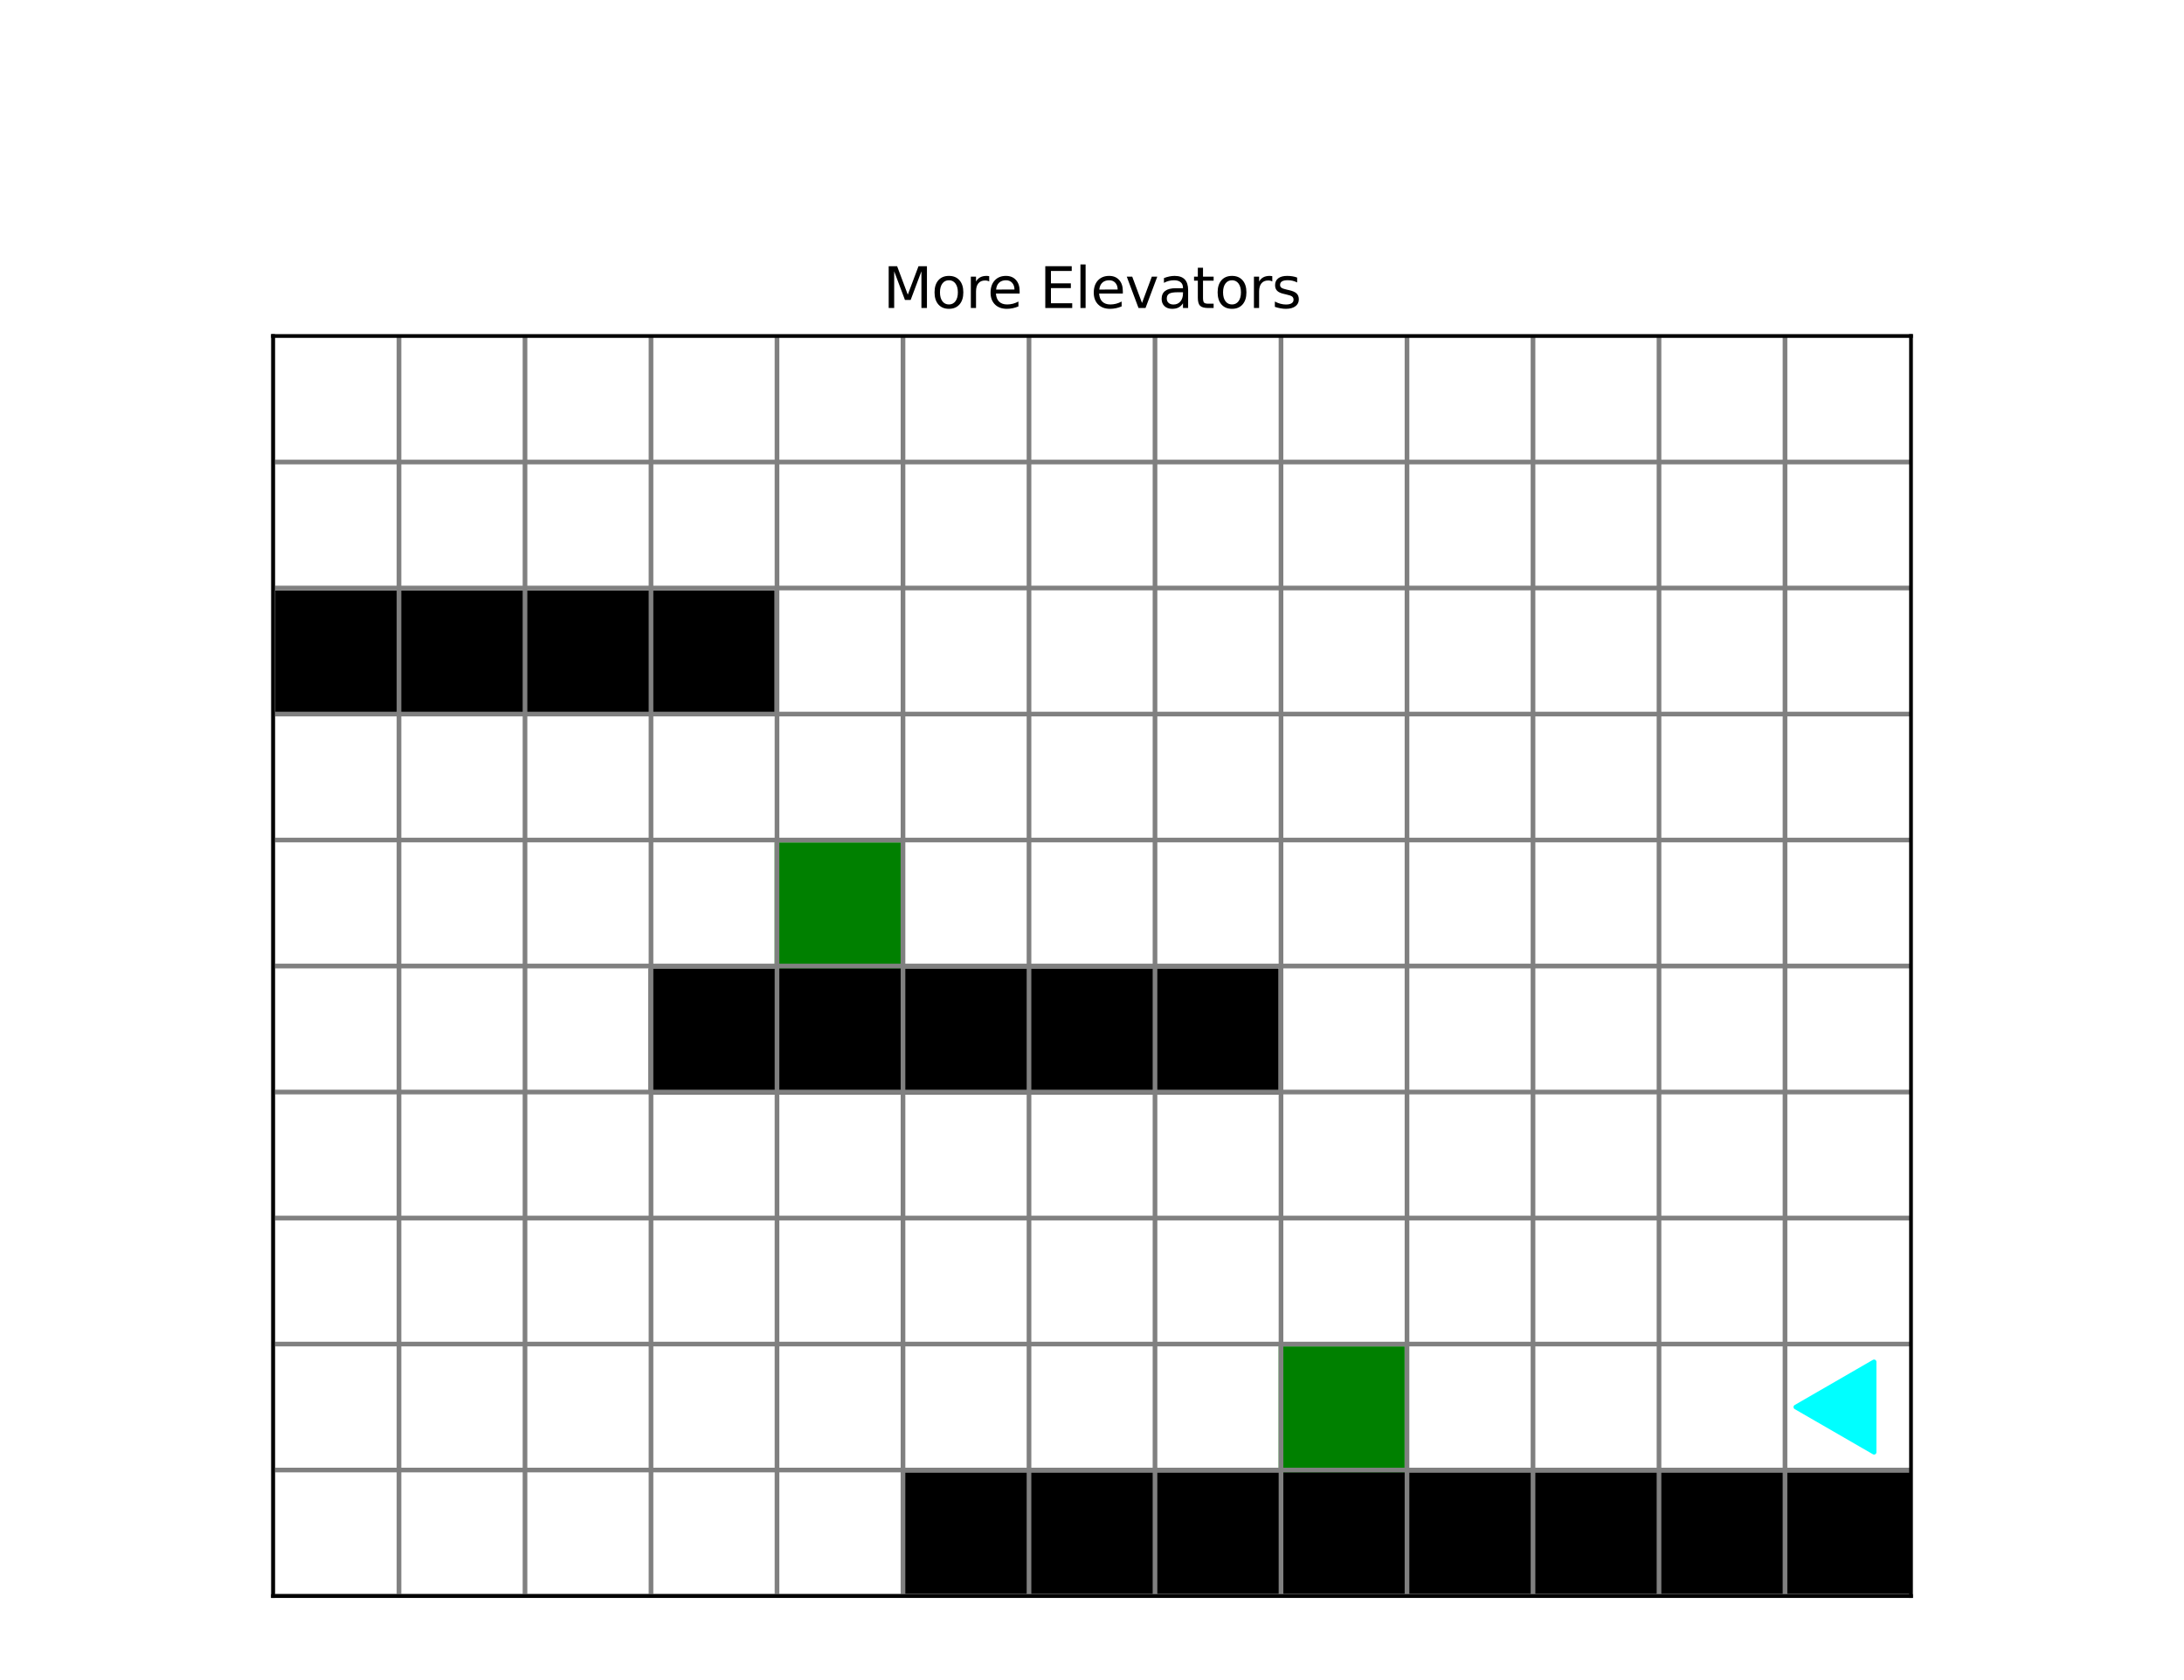 <?xml version="1.0" encoding="utf-8" standalone="no"?>
<!DOCTYPE svg PUBLIC "-//W3C//DTD SVG 1.1//EN"
  "http://www.w3.org/Graphics/SVG/1.1/DTD/svg11.dtd">
<svg xmlns:xlink="http://www.w3.org/1999/xlink" width="468pt" height="360pt" viewBox="0 0 468 360" xmlns="http://www.w3.org/2000/svg" version="1.1">
 <defs>
  <style type="text/css">*{stroke-linejoin: round; stroke-linecap: butt}</style>
 </defs>
 <g id="figure_1">
  <g id="patch_1">
   <path d="M 0 360 
L 468 360 
L 468 0 
L 0 0 
z
" style="fill: #ffffff"/>
  </g>
  <g id="axes_1">
   <g id="patch_2">
    <path d="M 58.5 342 
L 409.5 342 
L 409.5 72 
L 58.5 72 
z
" style="fill: #ffffff"/>
   </g>
   <g id="patch_3">
    <path d="M 58.5 342 
L 85.5 342 
L 85.5 315 
L 58.5 315 
z
" clip-path="url(#p3ab4a06521)" style="fill: #ffffff; stroke: #ffffff; stroke-linejoin: miter"/>
   </g>
   <g id="patch_4">
    <path d="M 85.5 342 
L 112.5 342 
L 112.5 315 
L 85.5 315 
z
" clip-path="url(#p3ab4a06521)" style="fill: #ffffff; stroke: #ffffff; stroke-linejoin: miter"/>
   </g>
   <g id="patch_5">
    <path d="M 112.5 342 
L 139.5 342 
L 139.5 315 
L 112.5 315 
z
" clip-path="url(#p3ab4a06521)" style="fill: #ffffff; stroke: #ffffff; stroke-linejoin: miter"/>
   </g>
   <g id="patch_6">
    <path d="M 139.5 342 
L 166.5 342 
L 166.5 315 
L 139.5 315 
z
" clip-path="url(#p3ab4a06521)" style="fill: #ffffff; stroke: #ffffff; stroke-linejoin: miter"/>
   </g>
   <g id="patch_7">
    <path d="M 166.5 342 
L 193.5 342 
L 193.5 315 
L 166.5 315 
z
" clip-path="url(#p3ab4a06521)" style="fill: #ffffff; stroke: #ffffff; stroke-linejoin: miter"/>
   </g>
   <g id="patch_8">
    <path d="M 193.5 342 
L 220.5 342 
L 220.5 315 
L 193.5 315 
z
" clip-path="url(#p3ab4a06521)" style="stroke: #000000; stroke-linejoin: miter"/>
   </g>
   <g id="patch_9">
    <path d="M 220.5 342 
L 247.5 342 
L 247.5 315 
L 220.5 315 
z
" clip-path="url(#p3ab4a06521)" style="stroke: #000000; stroke-linejoin: miter"/>
   </g>
   <g id="patch_10">
    <path d="M 247.5 342 
L 274.5 342 
L 274.5 315 
L 247.5 315 
z
" clip-path="url(#p3ab4a06521)" style="stroke: #000000; stroke-linejoin: miter"/>
   </g>
   <g id="patch_11">
    <path d="M 274.5 342 
L 301.5 342 
L 301.5 315 
L 274.5 315 
z
" clip-path="url(#p3ab4a06521)" style="stroke: #000000; stroke-linejoin: miter"/>
   </g>
   <g id="patch_12">
    <path d="M 301.5 342 
L 328.5 342 
L 328.5 315 
L 301.5 315 
z
" clip-path="url(#p3ab4a06521)" style="stroke: #000000; stroke-linejoin: miter"/>
   </g>
   <g id="patch_13">
    <path d="M 328.5 342 
L 355.5 342 
L 355.5 315 
L 328.5 315 
z
" clip-path="url(#p3ab4a06521)" style="stroke: #000000; stroke-linejoin: miter"/>
   </g>
   <g id="patch_14">
    <path d="M 355.5 342 
L 382.5 342 
L 382.5 315 
L 355.5 315 
z
" clip-path="url(#p3ab4a06521)" style="stroke: #000000; stroke-linejoin: miter"/>
   </g>
   <g id="patch_15">
    <path d="M 382.5 342 
L 409.5 342 
L 409.5 315 
L 382.5 315 
z
" clip-path="url(#p3ab4a06521)" style="stroke: #000000; stroke-linejoin: miter"/>
   </g>
   <g id="patch_16">
    <path d="M 58.5 315 
L 85.5 315 
L 85.5 288 
L 58.5 288 
z
" clip-path="url(#p3ab4a06521)" style="fill: #ffffff; stroke: #ffffff; stroke-linejoin: miter"/>
   </g>
   <g id="patch_17">
    <path d="M 85.5 315 
L 112.5 315 
L 112.5 288 
L 85.5 288 
z
" clip-path="url(#p3ab4a06521)" style="fill: #ffffff; stroke: #ffffff; stroke-linejoin: miter"/>
   </g>
   <g id="patch_18">
    <path d="M 112.5 315 
L 139.5 315 
L 139.5 288 
L 112.5 288 
z
" clip-path="url(#p3ab4a06521)" style="fill: #ffffff; stroke: #ffffff; stroke-linejoin: miter"/>
   </g>
   <g id="patch_19">
    <path d="M 139.5 315 
L 166.5 315 
L 166.5 288 
L 139.5 288 
z
" clip-path="url(#p3ab4a06521)" style="fill: #ffffff; stroke: #ffffff; stroke-linejoin: miter"/>
   </g>
   <g id="patch_20">
    <path d="M 166.5 315 
L 193.5 315 
L 193.5 288 
L 166.5 288 
z
" clip-path="url(#p3ab4a06521)" style="fill: #ffffff; stroke: #ffffff; stroke-linejoin: miter"/>
   </g>
   <g id="patch_21">
    <path d="M 193.5 315 
L 220.5 315 
L 220.5 288 
L 193.5 288 
z
" clip-path="url(#p3ab4a06521)" style="fill: #ffffff; stroke: #ffffff; stroke-linejoin: miter"/>
   </g>
   <g id="patch_22">
    <path d="M 220.5 315 
L 247.5 315 
L 247.5 288 
L 220.5 288 
z
" clip-path="url(#p3ab4a06521)" style="fill: #ffffff; stroke: #ffffff; stroke-linejoin: miter"/>
   </g>
   <g id="patch_23">
    <path d="M 247.5 315 
L 274.5 315 
L 274.5 288 
L 247.5 288 
z
" clip-path="url(#p3ab4a06521)" style="fill: #ffffff; stroke: #ffffff; stroke-linejoin: miter"/>
   </g>
   <g id="patch_24">
    <path d="M 274.5 315 
L 301.5 315 
L 301.5 288 
L 274.5 288 
z
" clip-path="url(#p3ab4a06521)" style="fill: #008000; stroke: #008000; stroke-linejoin: miter"/>
   </g>
   <g id="patch_25">
    <path d="M 301.5 315 
L 328.5 315 
L 328.5 288 
L 301.5 288 
z
" clip-path="url(#p3ab4a06521)" style="fill: #ffffff; stroke: #ffffff; stroke-linejoin: miter"/>
   </g>
   <g id="patch_26">
    <path d="M 328.5 315 
L 355.5 315 
L 355.5 288 
L 328.5 288 
z
" clip-path="url(#p3ab4a06521)" style="fill: #ffffff; stroke: #ffffff; stroke-linejoin: miter"/>
   </g>
   <g id="patch_27">
    <path d="M 355.5 315 
L 382.5 315 
L 382.5 288 
L 355.5 288 
z
" clip-path="url(#p3ab4a06521)" style="fill: #ffffff; stroke: #ffffff; stroke-linejoin: miter"/>
   </g>
   <g id="patch_28">
    <path d="M 382.5 315 
L 409.5 315 
L 409.5 288 
L 382.5 288 
z
" clip-path="url(#p3ab4a06521)" style="fill: #ffffff; stroke: #ffffff; stroke-linejoin: miter"/>
   </g>
   <g id="patch_29">
    <path d="M 58.5 288 
L 85.5 288 
L 85.5 261 
L 58.5 261 
z
" clip-path="url(#p3ab4a06521)" style="fill: #ffffff; stroke: #ffffff; stroke-linejoin: miter"/>
   </g>
   <g id="patch_30">
    <path d="M 85.5 288 
L 112.5 288 
L 112.5 261 
L 85.5 261 
z
" clip-path="url(#p3ab4a06521)" style="fill: #ffffff; stroke: #ffffff; stroke-linejoin: miter"/>
   </g>
   <g id="patch_31">
    <path d="M 112.5 288 
L 139.5 288 
L 139.5 261 
L 112.5 261 
z
" clip-path="url(#p3ab4a06521)" style="fill: #ffffff; stroke: #ffffff; stroke-linejoin: miter"/>
   </g>
   <g id="patch_32">
    <path d="M 139.5 288 
L 166.5 288 
L 166.5 261 
L 139.5 261 
z
" clip-path="url(#p3ab4a06521)" style="fill: #ffffff; stroke: #ffffff; stroke-linejoin: miter"/>
   </g>
   <g id="patch_33">
    <path d="M 166.5 288 
L 193.5 288 
L 193.5 261 
L 166.5 261 
z
" clip-path="url(#p3ab4a06521)" style="fill: #ffffff; stroke: #ffffff; stroke-linejoin: miter"/>
   </g>
   <g id="patch_34">
    <path d="M 193.5 288 
L 220.5 288 
L 220.5 261 
L 193.5 261 
z
" clip-path="url(#p3ab4a06521)" style="fill: #ffffff; stroke: #ffffff; stroke-linejoin: miter"/>
   </g>
   <g id="patch_35">
    <path d="M 220.5 288 
L 247.5 288 
L 247.5 261 
L 220.5 261 
z
" clip-path="url(#p3ab4a06521)" style="fill: #ffffff; stroke: #ffffff; stroke-linejoin: miter"/>
   </g>
   <g id="patch_36">
    <path d="M 247.5 288 
L 274.5 288 
L 274.5 261 
L 247.5 261 
z
" clip-path="url(#p3ab4a06521)" style="fill: #ffffff; stroke: #ffffff; stroke-linejoin: miter"/>
   </g>
   <g id="patch_37">
    <path d="M 274.5 288 
L 301.5 288 
L 301.5 261 
L 274.5 261 
z
" clip-path="url(#p3ab4a06521)" style="fill: #ffffff; stroke: #ffffff; stroke-linejoin: miter"/>
   </g>
   <g id="patch_38">
    <path d="M 301.5 288 
L 328.5 288 
L 328.5 261 
L 301.5 261 
z
" clip-path="url(#p3ab4a06521)" style="fill: #ffffff; stroke: #ffffff; stroke-linejoin: miter"/>
   </g>
   <g id="patch_39">
    <path d="M 328.5 288 
L 355.5 288 
L 355.5 261 
L 328.5 261 
z
" clip-path="url(#p3ab4a06521)" style="fill: #ffffff; stroke: #ffffff; stroke-linejoin: miter"/>
   </g>
   <g id="patch_40">
    <path d="M 355.5 288 
L 382.5 288 
L 382.5 261 
L 355.5 261 
z
" clip-path="url(#p3ab4a06521)" style="fill: #ffffff; stroke: #ffffff; stroke-linejoin: miter"/>
   </g>
   <g id="patch_41">
    <path d="M 382.5 288 
L 409.5 288 
L 409.5 261 
L 382.5 261 
z
" clip-path="url(#p3ab4a06521)" style="fill: #ffffff; stroke: #ffffff; stroke-linejoin: miter"/>
   </g>
   <g id="patch_42">
    <path d="M 58.5 261 
L 85.5 261 
L 85.5 234 
L 58.5 234 
z
" clip-path="url(#p3ab4a06521)" style="fill: #ffffff; stroke: #ffffff; stroke-linejoin: miter"/>
   </g>
   <g id="patch_43">
    <path d="M 85.5 261 
L 112.5 261 
L 112.5 234 
L 85.5 234 
z
" clip-path="url(#p3ab4a06521)" style="fill: #ffffff; stroke: #ffffff; stroke-linejoin: miter"/>
   </g>
   <g id="patch_44">
    <path d="M 112.5 261 
L 139.5 261 
L 139.5 234 
L 112.5 234 
z
" clip-path="url(#p3ab4a06521)" style="fill: #ffffff; stroke: #ffffff; stroke-linejoin: miter"/>
   </g>
   <g id="patch_45">
    <path d="M 139.5 261 
L 166.5 261 
L 166.5 234 
L 139.5 234 
z
" clip-path="url(#p3ab4a06521)" style="fill: #ffffff; stroke: #ffffff; stroke-linejoin: miter"/>
   </g>
   <g id="patch_46">
    <path d="M 166.5 261 
L 193.5 261 
L 193.5 234 
L 166.5 234 
z
" clip-path="url(#p3ab4a06521)" style="fill: #ffffff; stroke: #ffffff; stroke-linejoin: miter"/>
   </g>
   <g id="patch_47">
    <path d="M 193.5 261 
L 220.5 261 
L 220.5 234 
L 193.5 234 
z
" clip-path="url(#p3ab4a06521)" style="fill: #ffffff; stroke: #ffffff; stroke-linejoin: miter"/>
   </g>
   <g id="patch_48">
    <path d="M 220.5 261 
L 247.5 261 
L 247.5 234 
L 220.5 234 
z
" clip-path="url(#p3ab4a06521)" style="fill: #ffffff; stroke: #ffffff; stroke-linejoin: miter"/>
   </g>
   <g id="patch_49">
    <path d="M 247.5 261 
L 274.5 261 
L 274.5 234 
L 247.5 234 
z
" clip-path="url(#p3ab4a06521)" style="fill: #ffffff; stroke: #ffffff; stroke-linejoin: miter"/>
   </g>
   <g id="patch_50">
    <path d="M 274.5 261 
L 301.5 261 
L 301.5 234 
L 274.5 234 
z
" clip-path="url(#p3ab4a06521)" style="fill: #ffffff; stroke: #ffffff; stroke-linejoin: miter"/>
   </g>
   <g id="patch_51">
    <path d="M 301.5 261 
L 328.5 261 
L 328.5 234 
L 301.5 234 
z
" clip-path="url(#p3ab4a06521)" style="fill: #ffffff; stroke: #ffffff; stroke-linejoin: miter"/>
   </g>
   <g id="patch_52">
    <path d="M 328.5 261 
L 355.5 261 
L 355.5 234 
L 328.5 234 
z
" clip-path="url(#p3ab4a06521)" style="fill: #ffffff; stroke: #ffffff; stroke-linejoin: miter"/>
   </g>
   <g id="patch_53">
    <path d="M 355.5 261 
L 382.5 261 
L 382.5 234 
L 355.5 234 
z
" clip-path="url(#p3ab4a06521)" style="fill: #ffffff; stroke: #ffffff; stroke-linejoin: miter"/>
   </g>
   <g id="patch_54">
    <path d="M 382.5 261 
L 409.5 261 
L 409.5 234 
L 382.5 234 
z
" clip-path="url(#p3ab4a06521)" style="fill: #ffffff; stroke: #ffffff; stroke-linejoin: miter"/>
   </g>
   <g id="patch_55">
    <path d="M 58.5 234 
L 85.5 234 
L 85.5 207 
L 58.5 207 
z
" clip-path="url(#p3ab4a06521)" style="fill: #ffffff; stroke: #ffffff; stroke-linejoin: miter"/>
   </g>
   <g id="patch_56">
    <path d="M 85.5 234 
L 112.5 234 
L 112.5 207 
L 85.5 207 
z
" clip-path="url(#p3ab4a06521)" style="fill: #ffffff; stroke: #ffffff; stroke-linejoin: miter"/>
   </g>
   <g id="patch_57">
    <path d="M 112.5 234 
L 139.5 234 
L 139.5 207 
L 112.5 207 
z
" clip-path="url(#p3ab4a06521)" style="fill: #ffffff; stroke: #ffffff; stroke-linejoin: miter"/>
   </g>
   <g id="patch_58">
    <path d="M 139.5 234 
L 166.5 234 
L 166.5 207 
L 139.5 207 
z
" clip-path="url(#p3ab4a06521)" style="stroke: #000000; stroke-linejoin: miter"/>
   </g>
   <g id="patch_59">
    <path d="M 166.5 234 
L 193.5 234 
L 193.5 207 
L 166.5 207 
z
" clip-path="url(#p3ab4a06521)" style="stroke: #000000; stroke-linejoin: miter"/>
   </g>
   <g id="patch_60">
    <path d="M 193.5 234 
L 220.5 234 
L 220.5 207 
L 193.5 207 
z
" clip-path="url(#p3ab4a06521)" style="stroke: #000000; stroke-linejoin: miter"/>
   </g>
   <g id="patch_61">
    <path d="M 220.5 234 
L 247.5 234 
L 247.5 207 
L 220.5 207 
z
" clip-path="url(#p3ab4a06521)" style="stroke: #000000; stroke-linejoin: miter"/>
   </g>
   <g id="patch_62">
    <path d="M 247.5 234 
L 274.5 234 
L 274.5 207 
L 247.5 207 
z
" clip-path="url(#p3ab4a06521)" style="stroke: #000000; stroke-linejoin: miter"/>
   </g>
   <g id="patch_63">
    <path d="M 274.5 234 
L 301.5 234 
L 301.5 207 
L 274.5 207 
z
" clip-path="url(#p3ab4a06521)" style="fill: #ffffff; stroke: #ffffff; stroke-linejoin: miter"/>
   </g>
   <g id="patch_64">
    <path d="M 301.5 234 
L 328.5 234 
L 328.5 207 
L 301.5 207 
z
" clip-path="url(#p3ab4a06521)" style="fill: #ffffff; stroke: #ffffff; stroke-linejoin: miter"/>
   </g>
   <g id="patch_65">
    <path d="M 328.5 234 
L 355.5 234 
L 355.5 207 
L 328.5 207 
z
" clip-path="url(#p3ab4a06521)" style="fill: #ffffff; stroke: #ffffff; stroke-linejoin: miter"/>
   </g>
   <g id="patch_66">
    <path d="M 355.5 234 
L 382.5 234 
L 382.5 207 
L 355.5 207 
z
" clip-path="url(#p3ab4a06521)" style="fill: #ffffff; stroke: #ffffff; stroke-linejoin: miter"/>
   </g>
   <g id="patch_67">
    <path d="M 382.5 234 
L 409.5 234 
L 409.5 207 
L 382.5 207 
z
" clip-path="url(#p3ab4a06521)" style="fill: #ffffff; stroke: #ffffff; stroke-linejoin: miter"/>
   </g>
   <g id="patch_68">
    <path d="M 58.5 207 
L 85.5 207 
L 85.5 180 
L 58.5 180 
z
" clip-path="url(#p3ab4a06521)" style="fill: #ffffff; stroke: #ffffff; stroke-linejoin: miter"/>
   </g>
   <g id="patch_69">
    <path d="M 85.5 207 
L 112.5 207 
L 112.5 180 
L 85.5 180 
z
" clip-path="url(#p3ab4a06521)" style="fill: #ffffff; stroke: #ffffff; stroke-linejoin: miter"/>
   </g>
   <g id="patch_70">
    <path d="M 112.5 207 
L 139.5 207 
L 139.5 180 
L 112.5 180 
z
" clip-path="url(#p3ab4a06521)" style="fill: #ffffff; stroke: #ffffff; stroke-linejoin: miter"/>
   </g>
   <g id="patch_71">
    <path d="M 139.5 207 
L 166.5 207 
L 166.5 180 
L 139.5 180 
z
" clip-path="url(#p3ab4a06521)" style="fill: #ffffff; stroke: #ffffff; stroke-linejoin: miter"/>
   </g>
   <g id="patch_72">
    <path d="M 166.5 207 
L 193.5 207 
L 193.5 180 
L 166.5 180 
z
" clip-path="url(#p3ab4a06521)" style="fill: #008000; stroke: #008000; stroke-linejoin: miter"/>
   </g>
   <g id="patch_73">
    <path d="M 193.5 207 
L 220.5 207 
L 220.5 180 
L 193.5 180 
z
" clip-path="url(#p3ab4a06521)" style="fill: #ffffff; stroke: #ffffff; stroke-linejoin: miter"/>
   </g>
   <g id="patch_74">
    <path d="M 220.5 207 
L 247.5 207 
L 247.5 180 
L 220.5 180 
z
" clip-path="url(#p3ab4a06521)" style="fill: #ffffff; stroke: #ffffff; stroke-linejoin: miter"/>
   </g>
   <g id="patch_75">
    <path d="M 247.5 207 
L 274.5 207 
L 274.5 180 
L 247.5 180 
z
" clip-path="url(#p3ab4a06521)" style="fill: #ffffff; stroke: #ffffff; stroke-linejoin: miter"/>
   </g>
   <g id="patch_76">
    <path d="M 274.5 207 
L 301.5 207 
L 301.5 180 
L 274.5 180 
z
" clip-path="url(#p3ab4a06521)" style="fill: #ffffff; stroke: #ffffff; stroke-linejoin: miter"/>
   </g>
   <g id="patch_77">
    <path d="M 301.5 207 
L 328.5 207 
L 328.5 180 
L 301.5 180 
z
" clip-path="url(#p3ab4a06521)" style="fill: #ffffff; stroke: #ffffff; stroke-linejoin: miter"/>
   </g>
   <g id="patch_78">
    <path d="M 328.5 207 
L 355.5 207 
L 355.5 180 
L 328.5 180 
z
" clip-path="url(#p3ab4a06521)" style="fill: #ffffff; stroke: #ffffff; stroke-linejoin: miter"/>
   </g>
   <g id="patch_79">
    <path d="M 355.5 207 
L 382.5 207 
L 382.5 180 
L 355.5 180 
z
" clip-path="url(#p3ab4a06521)" style="fill: #ffffff; stroke: #ffffff; stroke-linejoin: miter"/>
   </g>
   <g id="patch_80">
    <path d="M 382.5 207 
L 409.5 207 
L 409.5 180 
L 382.5 180 
z
" clip-path="url(#p3ab4a06521)" style="fill: #ffffff; stroke: #ffffff; stroke-linejoin: miter"/>
   </g>
   <g id="patch_81">
    <path d="M 58.5 180 
L 85.5 180 
L 85.5 153 
L 58.5 153 
z
" clip-path="url(#p3ab4a06521)" style="fill: #ffffff; stroke: #ffffff; stroke-linejoin: miter"/>
   </g>
   <g id="patch_82">
    <path d="M 85.5 180 
L 112.5 180 
L 112.5 153 
L 85.5 153 
z
" clip-path="url(#p3ab4a06521)" style="fill: #ffffff; stroke: #ffffff; stroke-linejoin: miter"/>
   </g>
   <g id="patch_83">
    <path d="M 112.5 180 
L 139.5 180 
L 139.5 153 
L 112.5 153 
z
" clip-path="url(#p3ab4a06521)" style="fill: #ffffff; stroke: #ffffff; stroke-linejoin: miter"/>
   </g>
   <g id="patch_84">
    <path d="M 139.5 180 
L 166.5 180 
L 166.5 153 
L 139.5 153 
z
" clip-path="url(#p3ab4a06521)" style="fill: #ffffff; stroke: #ffffff; stroke-linejoin: miter"/>
   </g>
   <g id="patch_85">
    <path d="M 166.5 180 
L 193.5 180 
L 193.5 153 
L 166.5 153 
z
" clip-path="url(#p3ab4a06521)" style="fill: #ffffff; stroke: #ffffff; stroke-linejoin: miter"/>
   </g>
   <g id="patch_86">
    <path d="M 193.5 180 
L 220.5 180 
L 220.5 153 
L 193.5 153 
z
" clip-path="url(#p3ab4a06521)" style="fill: #ffffff; stroke: #ffffff; stroke-linejoin: miter"/>
   </g>
   <g id="patch_87">
    <path d="M 220.5 180 
L 247.5 180 
L 247.5 153 
L 220.5 153 
z
" clip-path="url(#p3ab4a06521)" style="fill: #ffffff; stroke: #ffffff; stroke-linejoin: miter"/>
   </g>
   <g id="patch_88">
    <path d="M 247.5 180 
L 274.5 180 
L 274.5 153 
L 247.5 153 
z
" clip-path="url(#p3ab4a06521)" style="fill: #ffffff; stroke: #ffffff; stroke-linejoin: miter"/>
   </g>
   <g id="patch_89">
    <path d="M 274.5 180 
L 301.5 180 
L 301.5 153 
L 274.5 153 
z
" clip-path="url(#p3ab4a06521)" style="fill: #ffffff; stroke: #ffffff; stroke-linejoin: miter"/>
   </g>
   <g id="patch_90">
    <path d="M 301.5 180 
L 328.5 180 
L 328.5 153 
L 301.5 153 
z
" clip-path="url(#p3ab4a06521)" style="fill: #ffffff; stroke: #ffffff; stroke-linejoin: miter"/>
   </g>
   <g id="patch_91">
    <path d="M 328.5 180 
L 355.5 180 
L 355.5 153 
L 328.5 153 
z
" clip-path="url(#p3ab4a06521)" style="fill: #ffffff; stroke: #ffffff; stroke-linejoin: miter"/>
   </g>
   <g id="patch_92">
    <path d="M 355.5 180 
L 382.5 180 
L 382.5 153 
L 355.5 153 
z
" clip-path="url(#p3ab4a06521)" style="fill: #ffffff; stroke: #ffffff; stroke-linejoin: miter"/>
   </g>
   <g id="patch_93">
    <path d="M 382.5 180 
L 409.5 180 
L 409.5 153 
L 382.5 153 
z
" clip-path="url(#p3ab4a06521)" style="fill: #ffffff; stroke: #ffffff; stroke-linejoin: miter"/>
   </g>
   <g id="patch_94">
    <path d="M 58.5 153 
L 85.5 153 
L 85.5 126 
L 58.5 126 
z
" clip-path="url(#p3ab4a06521)" style="stroke: #000000; stroke-linejoin: miter"/>
   </g>
   <g id="patch_95">
    <path d="M 85.5 153 
L 112.5 153 
L 112.5 126 
L 85.5 126 
z
" clip-path="url(#p3ab4a06521)" style="stroke: #000000; stroke-linejoin: miter"/>
   </g>
   <g id="patch_96">
    <path d="M 112.5 153 
L 139.5 153 
L 139.5 126 
L 112.5 126 
z
" clip-path="url(#p3ab4a06521)" style="stroke: #000000; stroke-linejoin: miter"/>
   </g>
   <g id="patch_97">
    <path d="M 139.5 153 
L 166.5 153 
L 166.5 126 
L 139.5 126 
z
" clip-path="url(#p3ab4a06521)" style="stroke: #000000; stroke-linejoin: miter"/>
   </g>
   <g id="patch_98">
    <path d="M 166.5 153 
L 193.5 153 
L 193.5 126 
L 166.5 126 
z
" clip-path="url(#p3ab4a06521)" style="fill: #ffffff; stroke: #ffffff; stroke-linejoin: miter"/>
   </g>
   <g id="patch_99">
    <path d="M 193.5 153 
L 220.5 153 
L 220.5 126 
L 193.5 126 
z
" clip-path="url(#p3ab4a06521)" style="fill: #ffffff; stroke: #ffffff; stroke-linejoin: miter"/>
   </g>
   <g id="patch_100">
    <path d="M 220.5 153 
L 247.5 153 
L 247.5 126 
L 220.5 126 
z
" clip-path="url(#p3ab4a06521)" style="fill: #ffffff; stroke: #ffffff; stroke-linejoin: miter"/>
   </g>
   <g id="patch_101">
    <path d="M 247.5 153 
L 274.5 153 
L 274.5 126 
L 247.5 126 
z
" clip-path="url(#p3ab4a06521)" style="fill: #ffffff; stroke: #ffffff; stroke-linejoin: miter"/>
   </g>
   <g id="patch_102">
    <path d="M 274.5 153 
L 301.5 153 
L 301.5 126 
L 274.5 126 
z
" clip-path="url(#p3ab4a06521)" style="fill: #ffffff; stroke: #ffffff; stroke-linejoin: miter"/>
   </g>
   <g id="patch_103">
    <path d="M 301.5 153 
L 328.5 153 
L 328.5 126 
L 301.5 126 
z
" clip-path="url(#p3ab4a06521)" style="fill: #ffffff; stroke: #ffffff; stroke-linejoin: miter"/>
   </g>
   <g id="patch_104">
    <path d="M 328.5 153 
L 355.5 153 
L 355.5 126 
L 328.5 126 
z
" clip-path="url(#p3ab4a06521)" style="fill: #ffffff; stroke: #ffffff; stroke-linejoin: miter"/>
   </g>
   <g id="patch_105">
    <path d="M 355.5 153 
L 382.5 153 
L 382.5 126 
L 355.5 126 
z
" clip-path="url(#p3ab4a06521)" style="fill: #ffffff; stroke: #ffffff; stroke-linejoin: miter"/>
   </g>
   <g id="patch_106">
    <path d="M 382.5 153 
L 409.5 153 
L 409.5 126 
L 382.5 126 
z
" clip-path="url(#p3ab4a06521)" style="fill: #ffffff; stroke: #ffffff; stroke-linejoin: miter"/>
   </g>
   <g id="patch_107">
    <path d="M 58.5 126 
L 85.5 126 
L 85.5 99 
L 58.5 99 
z
" clip-path="url(#p3ab4a06521)" style="fill: #ffffff; stroke: #ffffff; stroke-linejoin: miter"/>
   </g>
   <g id="patch_108">
    <path d="M 85.5 126 
L 112.5 126 
L 112.5 99 
L 85.5 99 
z
" clip-path="url(#p3ab4a06521)" style="fill: #ffffff; stroke: #ffffff; stroke-linejoin: miter"/>
   </g>
   <g id="patch_109">
    <path d="M 112.5 126 
L 139.5 126 
L 139.5 99 
L 112.5 99 
z
" clip-path="url(#p3ab4a06521)" style="fill: #ffffff; stroke: #ffffff; stroke-linejoin: miter"/>
   </g>
   <g id="patch_110">
    <path d="M 139.5 126 
L 166.5 126 
L 166.5 99 
L 139.5 99 
z
" clip-path="url(#p3ab4a06521)" style="fill: #ffffff; stroke: #ffffff; stroke-linejoin: miter"/>
   </g>
   <g id="patch_111">
    <path d="M 166.5 126 
L 193.5 126 
L 193.5 99 
L 166.5 99 
z
" clip-path="url(#p3ab4a06521)" style="fill: #ffffff; stroke: #ffffff; stroke-linejoin: miter"/>
   </g>
   <g id="patch_112">
    <path d="M 193.5 126 
L 220.5 126 
L 220.5 99 
L 193.5 99 
z
" clip-path="url(#p3ab4a06521)" style="fill: #ffffff; stroke: #ffffff; stroke-linejoin: miter"/>
   </g>
   <g id="patch_113">
    <path d="M 220.5 126 
L 247.5 126 
L 247.5 99 
L 220.5 99 
z
" clip-path="url(#p3ab4a06521)" style="fill: #ffffff; stroke: #ffffff; stroke-linejoin: miter"/>
   </g>
   <g id="patch_114">
    <path d="M 247.5 126 
L 274.5 126 
L 274.5 99 
L 247.5 99 
z
" clip-path="url(#p3ab4a06521)" style="fill: #ffffff; stroke: #ffffff; stroke-linejoin: miter"/>
   </g>
   <g id="patch_115">
    <path d="M 274.5 126 
L 301.5 126 
L 301.5 99 
L 274.5 99 
z
" clip-path="url(#p3ab4a06521)" style="fill: #ffffff; stroke: #ffffff; stroke-linejoin: miter"/>
   </g>
   <g id="patch_116">
    <path d="M 301.5 126 
L 328.5 126 
L 328.5 99 
L 301.5 99 
z
" clip-path="url(#p3ab4a06521)" style="fill: #ffffff; stroke: #ffffff; stroke-linejoin: miter"/>
   </g>
   <g id="patch_117">
    <path d="M 328.5 126 
L 355.5 126 
L 355.5 99 
L 328.5 99 
z
" clip-path="url(#p3ab4a06521)" style="fill: #ffffff; stroke: #ffffff; stroke-linejoin: miter"/>
   </g>
   <g id="patch_118">
    <path d="M 355.5 126 
L 382.5 126 
L 382.5 99 
L 355.5 99 
z
" clip-path="url(#p3ab4a06521)" style="fill: #ffffff; stroke: #ffffff; stroke-linejoin: miter"/>
   </g>
   <g id="patch_119">
    <path d="M 382.5 126 
L 409.5 126 
L 409.5 99 
L 382.5 99 
z
" clip-path="url(#p3ab4a06521)" style="fill: #ffffff; stroke: #ffffff; stroke-linejoin: miter"/>
   </g>
   <g id="patch_120">
    <path d="M 58.5 99 
L 85.5 99 
L 85.5 72 
L 58.5 72 
z
" clip-path="url(#p3ab4a06521)" style="fill: #ffffff; stroke: #ffffff; stroke-linejoin: miter"/>
   </g>
   <g id="patch_121">
    <path d="M 85.5 99 
L 112.5 99 
L 112.5 72 
L 85.5 72 
z
" clip-path="url(#p3ab4a06521)" style="fill: #ffffff; stroke: #ffffff; stroke-linejoin: miter"/>
   </g>
   <g id="patch_122">
    <path d="M 112.5 99 
L 139.5 99 
L 139.5 72 
L 112.5 72 
z
" clip-path="url(#p3ab4a06521)" style="fill: #ffffff; stroke: #ffffff; stroke-linejoin: miter"/>
   </g>
   <g id="patch_123">
    <path d="M 139.5 99 
L 166.5 99 
L 166.5 72 
L 139.5 72 
z
" clip-path="url(#p3ab4a06521)" style="fill: #ffffff; stroke: #ffffff; stroke-linejoin: miter"/>
   </g>
   <g id="patch_124">
    <path d="M 166.5 99 
L 193.5 99 
L 193.5 72 
L 166.5 72 
z
" clip-path="url(#p3ab4a06521)" style="fill: #ffffff; stroke: #ffffff; stroke-linejoin: miter"/>
   </g>
   <g id="patch_125">
    <path d="M 193.5 99 
L 220.5 99 
L 220.5 72 
L 193.5 72 
z
" clip-path="url(#p3ab4a06521)" style="fill: #ffffff; stroke: #ffffff; stroke-linejoin: miter"/>
   </g>
   <g id="patch_126">
    <path d="M 220.5 99 
L 247.5 99 
L 247.5 72 
L 220.5 72 
z
" clip-path="url(#p3ab4a06521)" style="fill: #ffffff; stroke: #ffffff; stroke-linejoin: miter"/>
   </g>
   <g id="patch_127">
    <path d="M 247.5 99 
L 274.5 99 
L 274.5 72 
L 247.5 72 
z
" clip-path="url(#p3ab4a06521)" style="fill: #ffffff; stroke: #ffffff; stroke-linejoin: miter"/>
   </g>
   <g id="patch_128">
    <path d="M 274.5 99 
L 301.5 99 
L 301.5 72 
L 274.5 72 
z
" clip-path="url(#p3ab4a06521)" style="fill: #ffffff; stroke: #ffffff; stroke-linejoin: miter"/>
   </g>
   <g id="patch_129">
    <path d="M 301.5 99 
L 328.5 99 
L 328.5 72 
L 301.5 72 
z
" clip-path="url(#p3ab4a06521)" style="fill: #ffffff; stroke: #ffffff; stroke-linejoin: miter"/>
   </g>
   <g id="patch_130">
    <path d="M 328.5 99 
L 355.5 99 
L 355.5 72 
L 328.5 72 
z
" clip-path="url(#p3ab4a06521)" style="fill: #ffffff; stroke: #ffffff; stroke-linejoin: miter"/>
   </g>
   <g id="patch_131">
    <path d="M 355.5 99 
L 382.5 99 
L 382.5 72 
L 355.5 72 
z
" clip-path="url(#p3ab4a06521)" style="fill: #ffffff; stroke: #ffffff; stroke-linejoin: miter"/>
   </g>
   <g id="patch_132">
    <path d="M 382.5 99 
L 409.5 99 
L 409.5 72 
L 382.5 72 
z
" clip-path="url(#p3ab4a06521)" style="fill: #ffffff; stroke: #ffffff; stroke-linejoin: miter"/>
   </g>
   <g id="PathCollection_1">
    <defs>
     <path id="m754e564fee" d="M -11.18 -0 
L 5.59 9.682 
L 5.59 -9.682 
z
" style="stroke: #00ffff"/>
    </defs>
    <g clip-path="url(#p3ab4a06521)">
     <use xlink:href="#m754e564fee" x="396" y="301.5" style="fill: #00ffff; stroke: #00ffff"/>
    </g>
   </g>
   <g id="matplotlib.axis_1"/>
   <g id="line2d_1">
    <path d="M 58.5 342 
L 58.5 72 
" clip-path="url(#p3ab4a06521)" style="fill: none; stroke: #808080; stroke-linecap: square"/>
   </g>
   <g id="line2d_2">
    <path d="M 85.5 342 
L 85.5 72 
" clip-path="url(#p3ab4a06521)" style="fill: none; stroke: #808080; stroke-linecap: square"/>
   </g>
   <g id="line2d_3">
    <path d="M 112.5 342 
L 112.5 72 
" clip-path="url(#p3ab4a06521)" style="fill: none; stroke: #808080; stroke-linecap: square"/>
   </g>
   <g id="line2d_4">
    <path d="M 139.5 342 
L 139.5 72 
" clip-path="url(#p3ab4a06521)" style="fill: none; stroke: #808080; stroke-linecap: square"/>
   </g>
   <g id="line2d_5">
    <path d="M 166.5 342 
L 166.5 72 
" clip-path="url(#p3ab4a06521)" style="fill: none; stroke: #808080; stroke-linecap: square"/>
   </g>
   <g id="line2d_6">
    <path d="M 193.5 342 
L 193.5 72 
" clip-path="url(#p3ab4a06521)" style="fill: none; stroke: #808080; stroke-linecap: square"/>
   </g>
   <g id="line2d_7">
    <path d="M 220.5 342 
L 220.5 72 
" clip-path="url(#p3ab4a06521)" style="fill: none; stroke: #808080; stroke-linecap: square"/>
   </g>
   <g id="line2d_8">
    <path d="M 247.5 342 
L 247.5 72 
" clip-path="url(#p3ab4a06521)" style="fill: none; stroke: #808080; stroke-linecap: square"/>
   </g>
   <g id="line2d_9">
    <path d="M 274.5 342 
L 274.5 72 
" clip-path="url(#p3ab4a06521)" style="fill: none; stroke: #808080; stroke-linecap: square"/>
   </g>
   <g id="line2d_10">
    <path d="M 301.5 342 
L 301.5 72 
" clip-path="url(#p3ab4a06521)" style="fill: none; stroke: #808080; stroke-linecap: square"/>
   </g>
   <g id="line2d_11">
    <path d="M 328.5 342 
L 328.5 72 
" clip-path="url(#p3ab4a06521)" style="fill: none; stroke: #808080; stroke-linecap: square"/>
   </g>
   <g id="line2d_12">
    <path d="M 355.5 342 
L 355.5 72 
" clip-path="url(#p3ab4a06521)" style="fill: none; stroke: #808080; stroke-linecap: square"/>
   </g>
   <g id="line2d_13">
    <path d="M 382.5 342 
L 382.5 72 
" clip-path="url(#p3ab4a06521)" style="fill: none; stroke: #808080; stroke-linecap: square"/>
   </g>
   <g id="line2d_14">
    <path d="M 58.5 342 
L 409.5 342 
" clip-path="url(#p3ab4a06521)" style="fill: none; stroke: #808080; stroke-linecap: square"/>
   </g>
   <g id="line2d_15">
    <path d="M 58.5 315 
L 409.5 315 
" clip-path="url(#p3ab4a06521)" style="fill: none; stroke: #808080; stroke-linecap: square"/>
   </g>
   <g id="line2d_16">
    <path d="M 58.5 288 
L 409.5 288 
" clip-path="url(#p3ab4a06521)" style="fill: none; stroke: #808080; stroke-linecap: square"/>
   </g>
   <g id="line2d_17">
    <path d="M 58.5 261 
L 409.5 261 
" clip-path="url(#p3ab4a06521)" style="fill: none; stroke: #808080; stroke-linecap: square"/>
   </g>
   <g id="line2d_18">
    <path d="M 58.5 234 
L 409.5 234 
" clip-path="url(#p3ab4a06521)" style="fill: none; stroke: #808080; stroke-linecap: square"/>
   </g>
   <g id="line2d_19">
    <path d="M 58.5 207 
L 409.5 207 
" clip-path="url(#p3ab4a06521)" style="fill: none; stroke: #808080; stroke-linecap: square"/>
   </g>
   <g id="line2d_20">
    <path d="M 58.5 180 
L 409.5 180 
" clip-path="url(#p3ab4a06521)" style="fill: none; stroke: #808080; stroke-linecap: square"/>
   </g>
   <g id="line2d_21">
    <path d="M 58.5 153 
L 409.5 153 
" clip-path="url(#p3ab4a06521)" style="fill: none; stroke: #808080; stroke-linecap: square"/>
   </g>
   <g id="line2d_22">
    <path d="M 58.5 126 
L 409.5 126 
" clip-path="url(#p3ab4a06521)" style="fill: none; stroke: #808080; stroke-linecap: square"/>
   </g>
   <g id="line2d_23">
    <path d="M 58.5 99 
L 409.5 99 
" clip-path="url(#p3ab4a06521)" style="fill: none; stroke: #808080; stroke-linecap: square"/>
   </g>
   <g id="patch_133">
    <path d="M 58.5 342 
L 58.5 72 
" style="fill: none; stroke: #000000; stroke-width: 0.8; stroke-linejoin: miter; stroke-linecap: square"/>
   </g>
   <g id="patch_134">
    <path d="M 409.5 342 
L 409.5 72 
" style="fill: none; stroke: #000000; stroke-width: 0.8; stroke-linejoin: miter; stroke-linecap: square"/>
   </g>
   <g id="patch_135">
    <path d="M 58.5 342 
L 409.5 342 
" style="fill: none; stroke: #000000; stroke-width: 0.8; stroke-linejoin: miter; stroke-linecap: square"/>
   </g>
   <g id="patch_136">
    <path d="M 58.5 72 
L 409.5 72 
" style="fill: none; stroke: #000000; stroke-width: 0.8; stroke-linejoin: miter; stroke-linecap: square"/>
   </g>
   <g id="text_1">
    <!-- More Elevators -->
    <g transform="translate(189.228 66)scale(0.12 -0.12)">
     <defs>
      <path id="DejaVuSans-4d" d="M 628 4666 
L 1569 4666 
L 2759 1491 
L 3956 4666 
L 4897 4666 
L 4897 0 
L 4281 0 
L 4281 4097 
L 3078 897 
L 2444 897 
L 1241 4097 
L 1241 0 
L 628 0 
L 628 4666 
z
" transform="scale(0.016)"/>
      <path id="DejaVuSans-6f" d="M 1959 3097 
Q 1497 3097 1228 2736 
Q 959 2375 959 1747 
Q 959 1119 1226 758 
Q 1494 397 1959 397 
Q 2419 397 2687 759 
Q 2956 1122 2956 1747 
Q 2956 2369 2687 2733 
Q 2419 3097 1959 3097 
z
M 1959 3584 
Q 2709 3584 3137 3096 
Q 3566 2609 3566 1747 
Q 3566 888 3137 398 
Q 2709 -91 1959 -91 
Q 1206 -91 779 398 
Q 353 888 353 1747 
Q 353 2609 779 3096 
Q 1206 3584 1959 3584 
z
" transform="scale(0.016)"/>
      <path id="DejaVuSans-72" d="M 2631 2963 
Q 2534 3019 2420 3045 
Q 2306 3072 2169 3072 
Q 1681 3072 1420 2755 
Q 1159 2438 1159 1844 
L 1159 0 
L 581 0 
L 581 3500 
L 1159 3500 
L 1159 2956 
Q 1341 3275 1631 3429 
Q 1922 3584 2338 3584 
Q 2397 3584 2469 3576 
Q 2541 3569 2628 3553 
L 2631 2963 
z
" transform="scale(0.016)"/>
      <path id="DejaVuSans-65" d="M 3597 1894 
L 3597 1613 
L 953 1613 
Q 991 1019 1311 708 
Q 1631 397 2203 397 
Q 2534 397 2845 478 
Q 3156 559 3463 722 
L 3463 178 
Q 3153 47 2828 -22 
Q 2503 -91 2169 -91 
Q 1331 -91 842 396 
Q 353 884 353 1716 
Q 353 2575 817 3079 
Q 1281 3584 2069 3584 
Q 2775 3584 3186 3129 
Q 3597 2675 3597 1894 
z
M 3022 2063 
Q 3016 2534 2758 2815 
Q 2500 3097 2075 3097 
Q 1594 3097 1305 2825 
Q 1016 2553 972 2059 
L 3022 2063 
z
" transform="scale(0.016)"/>
      <path id="DejaVuSans-20" transform="scale(0.016)"/>
      <path id="DejaVuSans-45" d="M 628 4666 
L 3578 4666 
L 3578 4134 
L 1259 4134 
L 1259 2753 
L 3481 2753 
L 3481 2222 
L 1259 2222 
L 1259 531 
L 3634 531 
L 3634 0 
L 628 0 
L 628 4666 
z
" transform="scale(0.016)"/>
      <path id="DejaVuSans-6c" d="M 603 4863 
L 1178 4863 
L 1178 0 
L 603 0 
L 603 4863 
z
" transform="scale(0.016)"/>
      <path id="DejaVuSans-76" d="M 191 3500 
L 800 3500 
L 1894 563 
L 2988 3500 
L 3597 3500 
L 2284 0 
L 1503 0 
L 191 3500 
z
" transform="scale(0.016)"/>
      <path id="DejaVuSans-61" d="M 2194 1759 
Q 1497 1759 1228 1600 
Q 959 1441 959 1056 
Q 959 750 1161 570 
Q 1363 391 1709 391 
Q 2188 391 2477 730 
Q 2766 1069 2766 1631 
L 2766 1759 
L 2194 1759 
z
M 3341 1997 
L 3341 0 
L 2766 0 
L 2766 531 
Q 2569 213 2275 61 
Q 1981 -91 1556 -91 
Q 1019 -91 701 211 
Q 384 513 384 1019 
Q 384 1609 779 1909 
Q 1175 2209 1959 2209 
L 2766 2209 
L 2766 2266 
Q 2766 2663 2505 2880 
Q 2244 3097 1772 3097 
Q 1472 3097 1187 3025 
Q 903 2953 641 2809 
L 641 3341 
Q 956 3463 1253 3523 
Q 1550 3584 1831 3584 
Q 2591 3584 2966 3190 
Q 3341 2797 3341 1997 
z
" transform="scale(0.016)"/>
      <path id="DejaVuSans-74" d="M 1172 4494 
L 1172 3500 
L 2356 3500 
L 2356 3053 
L 1172 3053 
L 1172 1153 
Q 1172 725 1289 603 
Q 1406 481 1766 481 
L 2356 481 
L 2356 0 
L 1766 0 
Q 1100 0 847 248 
Q 594 497 594 1153 
L 594 3053 
L 172 3053 
L 172 3500 
L 594 3500 
L 594 4494 
L 1172 4494 
z
" transform="scale(0.016)"/>
      <path id="DejaVuSans-73" d="M 2834 3397 
L 2834 2853 
Q 2591 2978 2328 3040 
Q 2066 3103 1784 3103 
Q 1356 3103 1142 2972 
Q 928 2841 928 2578 
Q 928 2378 1081 2264 
Q 1234 2150 1697 2047 
L 1894 2003 
Q 2506 1872 2764 1633 
Q 3022 1394 3022 966 
Q 3022 478 2636 193 
Q 2250 -91 1575 -91 
Q 1294 -91 989 -36 
Q 684 19 347 128 
L 347 722 
Q 666 556 975 473 
Q 1284 391 1588 391 
Q 1994 391 2212 530 
Q 2431 669 2431 922 
Q 2431 1156 2273 1281 
Q 2116 1406 1581 1522 
L 1381 1569 
Q 847 1681 609 1914 
Q 372 2147 372 2553 
Q 372 3047 722 3315 
Q 1072 3584 1716 3584 
Q 2034 3584 2315 3537 
Q 2597 3491 2834 3397 
z
" transform="scale(0.016)"/>
     </defs>
     <use xlink:href="#DejaVuSans-4d"/>
     <use xlink:href="#DejaVuSans-6f" x="86.279"/>
     <use xlink:href="#DejaVuSans-72" x="147.461"/>
     <use xlink:href="#DejaVuSans-65" x="186.324"/>
     <use xlink:href="#DejaVuSans-20" x="247.848"/>
     <use xlink:href="#DejaVuSans-45" x="279.635"/>
     <use xlink:href="#DejaVuSans-6c" x="342.818"/>
     <use xlink:href="#DejaVuSans-65" x="370.602"/>
     <use xlink:href="#DejaVuSans-76" x="432.125"/>
     <use xlink:href="#DejaVuSans-61" x="491.305"/>
     <use xlink:href="#DejaVuSans-74" x="552.584"/>
     <use xlink:href="#DejaVuSans-6f" x="591.793"/>
     <use xlink:href="#DejaVuSans-72" x="652.975"/>
     <use xlink:href="#DejaVuSans-73" x="694.088"/>
    </g>
   </g>
  </g>
 </g>
 <defs>
  <clipPath id="p3ab4a06521">
   <rect x="58.5" y="72" width="351" height="270"/>
  </clipPath>
 </defs>
</svg>
